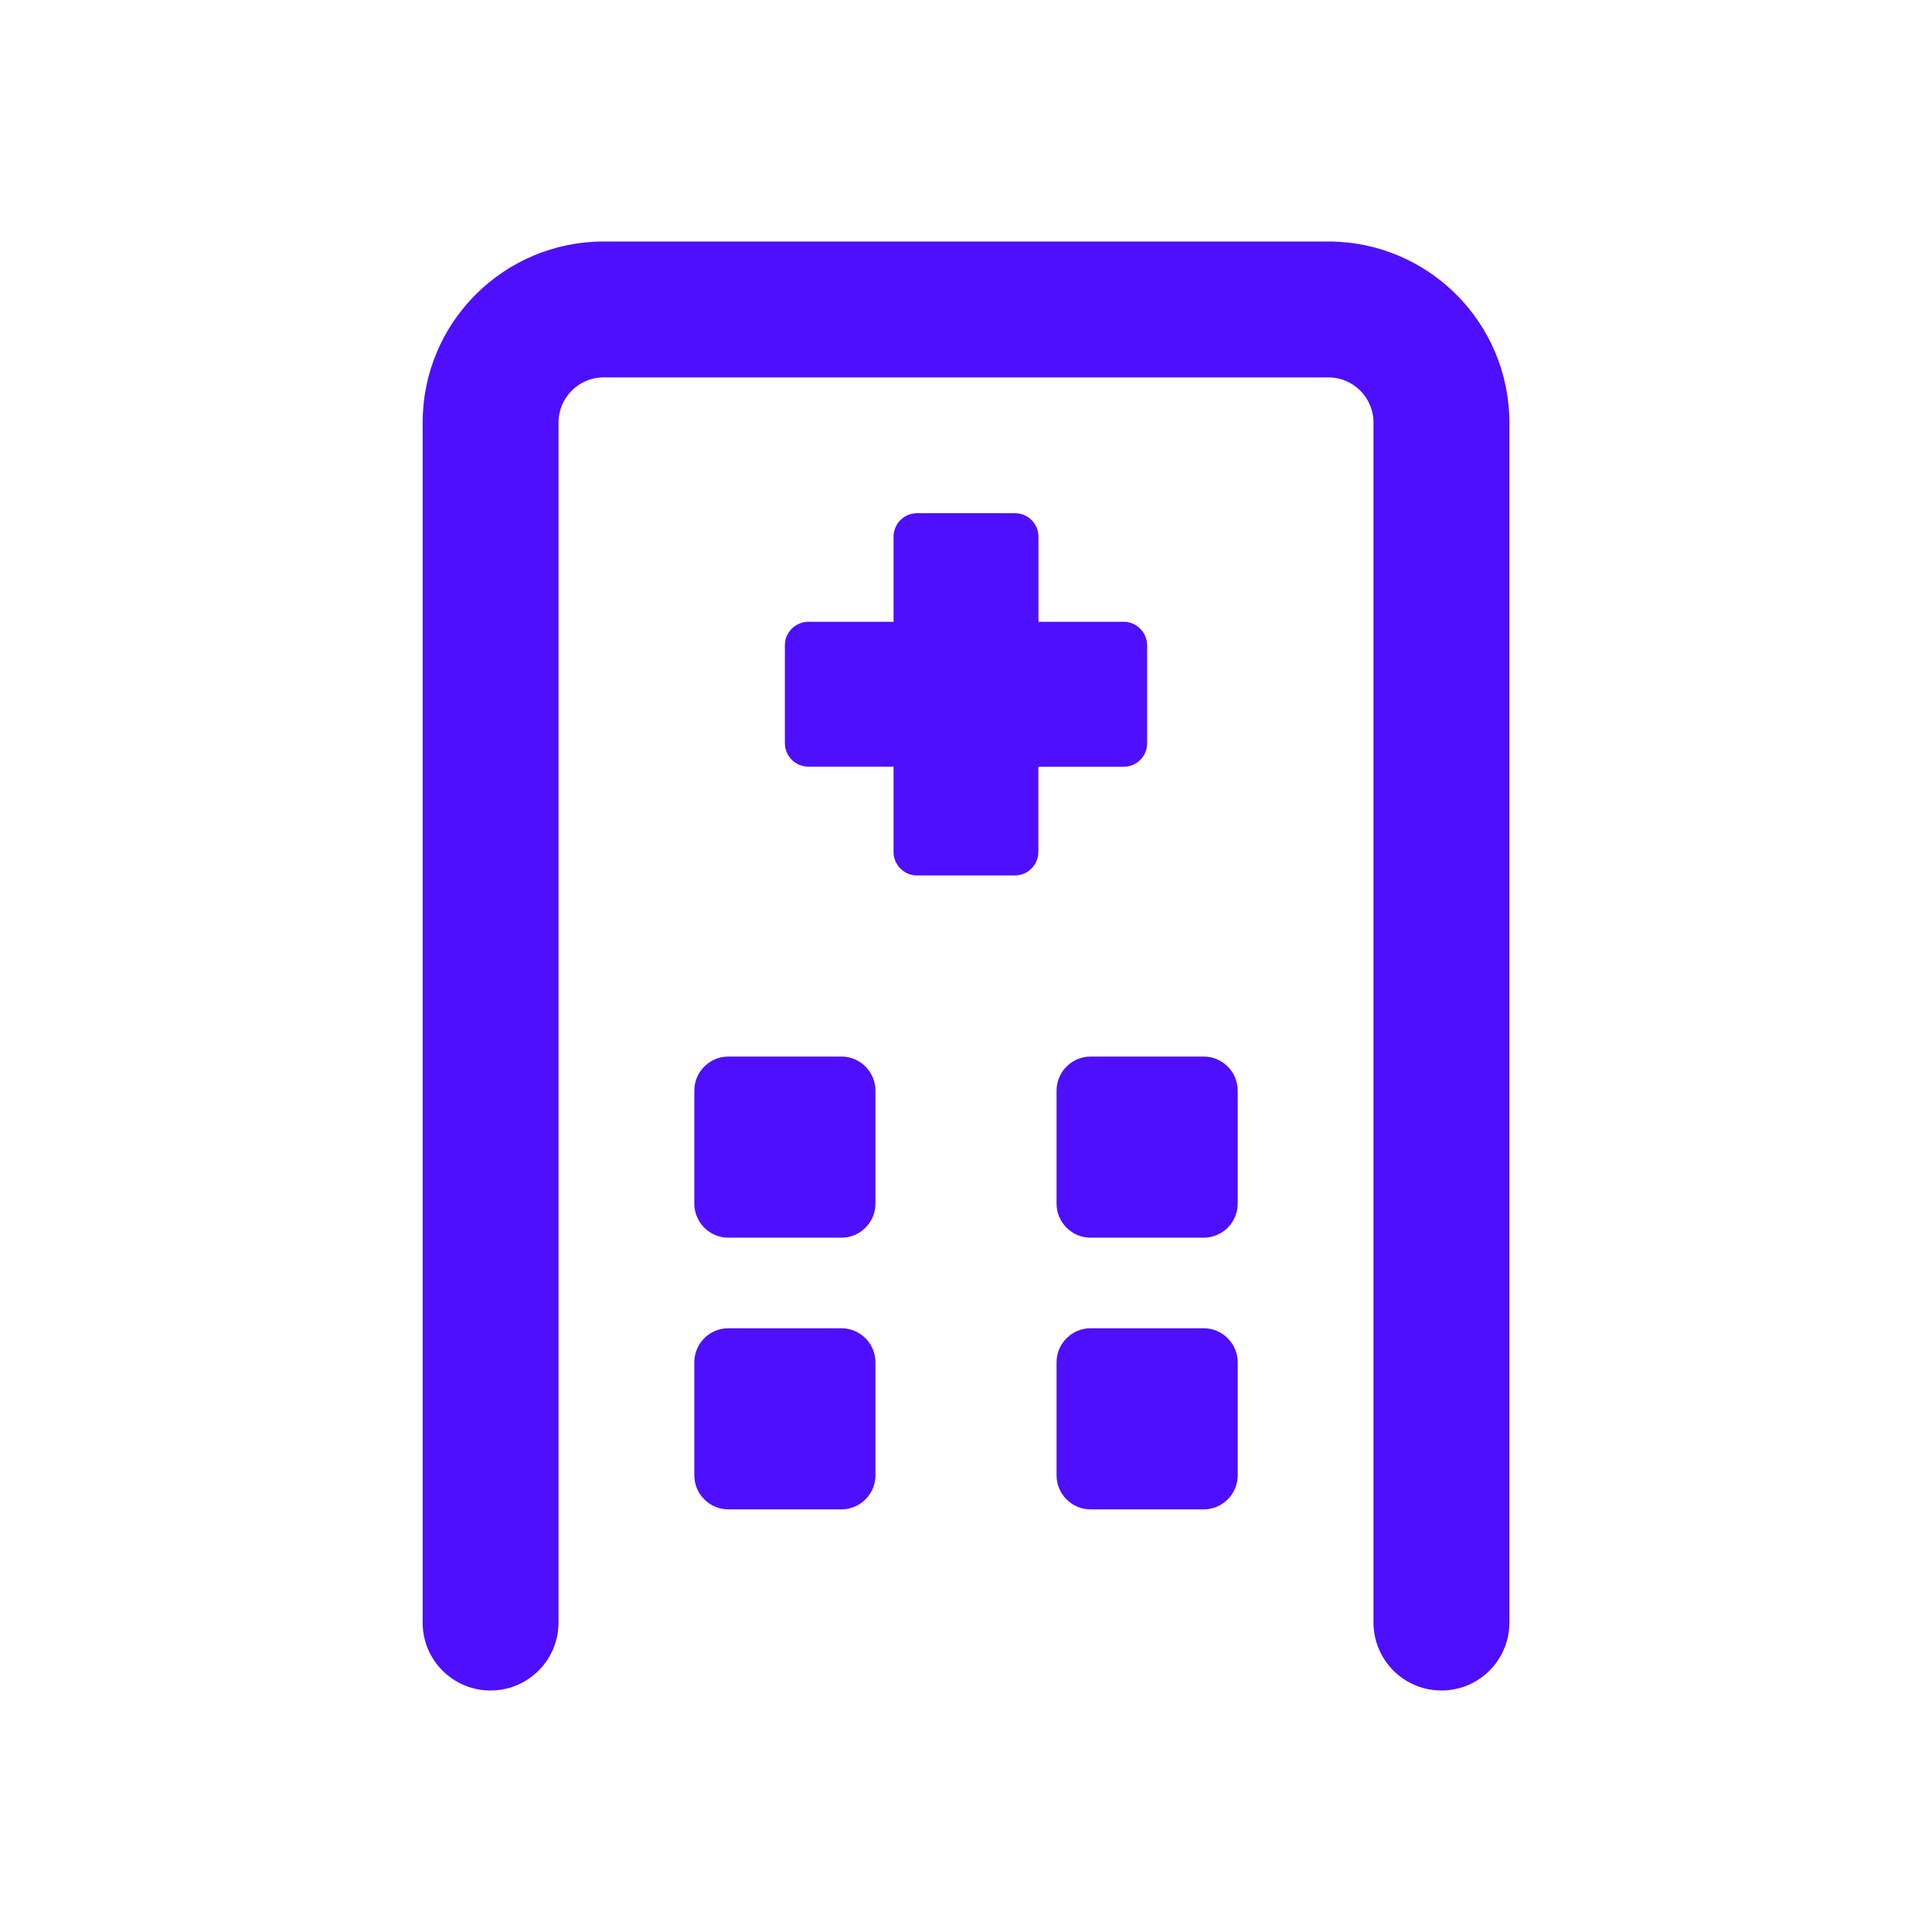 <svg width="24" height="24" viewBox="0 0 24 24" fill="none" xmlns="http://www.w3.org/2000/svg">
<path d="M14.25 9.233V8.017C14.25 7.855 14.119 7.724 13.957 7.724H12.9V6.667C12.9 6.506 12.77 6.375 12.608 6.375H11.392C11.23 6.375 11.1 6.506 11.1 6.667V7.724H10.042C9.88 7.725 9.75 7.855 9.75 8.017V9.232C9.75 9.393 9.881 9.524 10.043 9.524H11.1V10.582C11.1 10.745 11.23 10.875 11.392 10.875H12.607C12.768 10.875 12.899 10.744 12.899 10.582V9.525H13.957C14.12 9.525 14.25 9.395 14.25 9.233ZM10.453 13.125H9.047C8.815 13.125 8.625 13.315 8.625 13.547V14.953C8.625 15.185 8.815 15.375 9.047 15.375H10.453C10.685 15.375 10.875 15.185 10.875 14.953V13.547C10.875 13.315 10.685 13.125 10.453 13.125ZM10.453 16.5H9.047C8.815 16.5 8.625 16.69 8.625 16.922V18.328C8.625 18.56 8.815 18.75 9.047 18.75H10.453C10.685 18.75 10.875 18.56 10.875 18.328V16.922C10.875 16.69 10.685 16.5 10.453 16.5ZM16.5 3H7.5C6.257 3 5.25 4.007 5.25 5.25V20.156C5.25 20.624 5.628 21 6.094 21C6.56 21 6.938 20.622 6.938 20.156V5.25C6.938 4.939 7.189 4.688 7.5 4.688H16.5C16.811 4.688 17.062 4.939 17.062 5.25V20.156C17.062 20.622 17.44 21 17.906 21C18.372 21 18.75 20.624 18.75 20.156V5.25C18.75 4.007 17.741 3 16.5 3ZM14.953 13.125H13.547C13.315 13.125 13.125 13.315 13.125 13.547V14.953C13.125 15.185 13.315 15.375 13.547 15.375H14.953C15.185 15.375 15.375 15.185 15.375 14.953V13.547C15.375 13.315 15.185 13.125 14.953 13.125ZM14.953 16.5H13.547C13.315 16.5 13.125 16.69 13.125 16.922V18.328C13.125 18.56 13.315 18.75 13.547 18.75H14.953C15.185 18.75 15.375 18.56 15.375 18.328V16.922C15.375 16.69 15.185 16.5 14.953 16.5Z" fill="#4F0FFF"/>
</svg>
